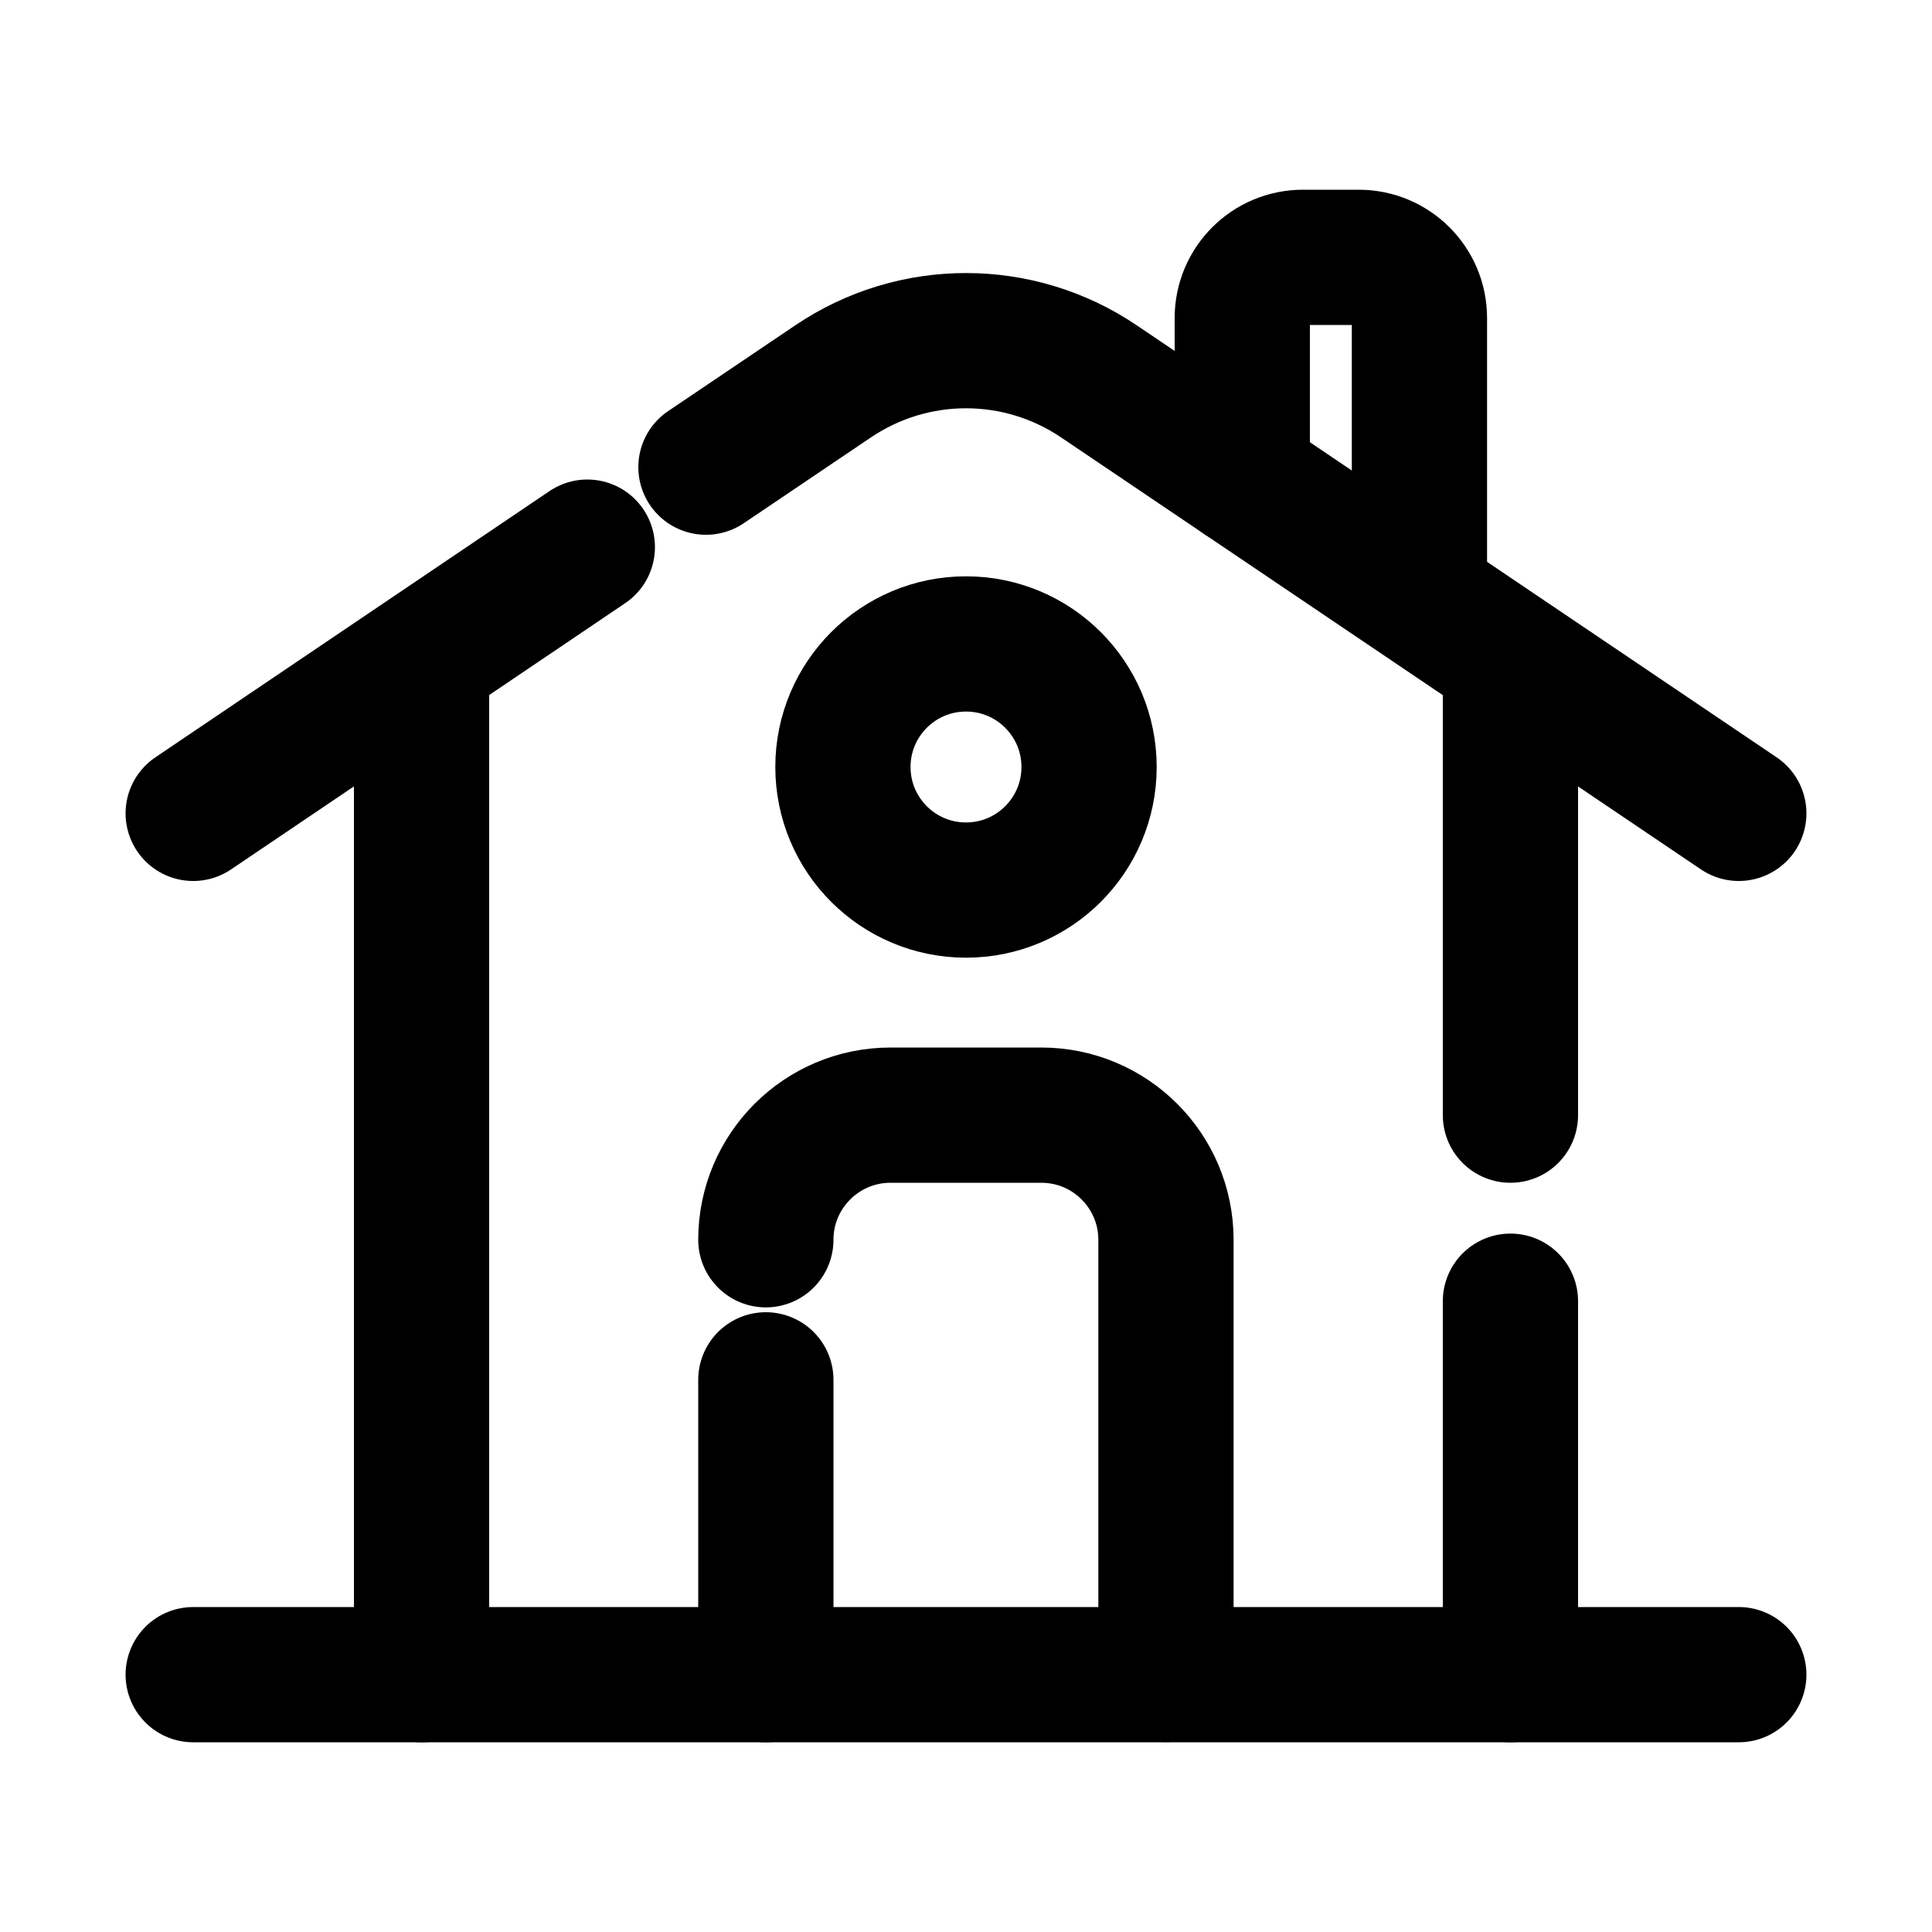 <?xml version="1.0" encoding="UTF-8"?>
<svg id="_레이어_1" data-name="레이어 1" xmlns="http://www.w3.org/2000/svg" viewBox="0 0 100 100">
  <defs>
    <style>
      .cls-1 {
        fill: none;
        stroke: #000;
        stroke-linecap: round;
        stroke-linejoin: round;
        stroke-width: 7px;
      }
    </style>
  </defs>
  <path class="cls-1" d="m64.3,24.75v-8.29c0-1.73,1.4-3.14,3.14-3.14h2.89c1.73,0,3.14,1.4,3.14,3.14v13.41"/>
  <path class="cls-1" d="m36.54,24.18l6.58-4.44c4.16-2.81,9.6-2.81,13.76,0l33.12,22.36"/>
  <line class="cls-1" x1="10" y1="42.1" x2="30.4" y2="28.32"/>
  <line class="cls-1" x1="21.82" y1="34.62" x2="21.82" y2="86.68"/>
  <line class="cls-1" x1="78.18" y1="67.35" x2="78.18" y2="86.68"/>
  <line class="cls-1" x1="78.18" y1="34.62" x2="78.18" y2="57.72"/>
  <circle class="cls-1" cx="50" cy="39.7" r="6.37"/>
  <path class="cls-1" d="m39.64,64.17c0-3.56,2.89-6.45,6.45-6.45h7.81c3.56,0,6.45,2.89,6.45,6.45v22.5"/>
  <line class="cls-1" x1="39.64" y1="86.68" x2="39.64" y2="71.42"/>
  <line class="cls-1" x1="10" y1="86.68" x2="90" y2="86.68"/>
</svg>